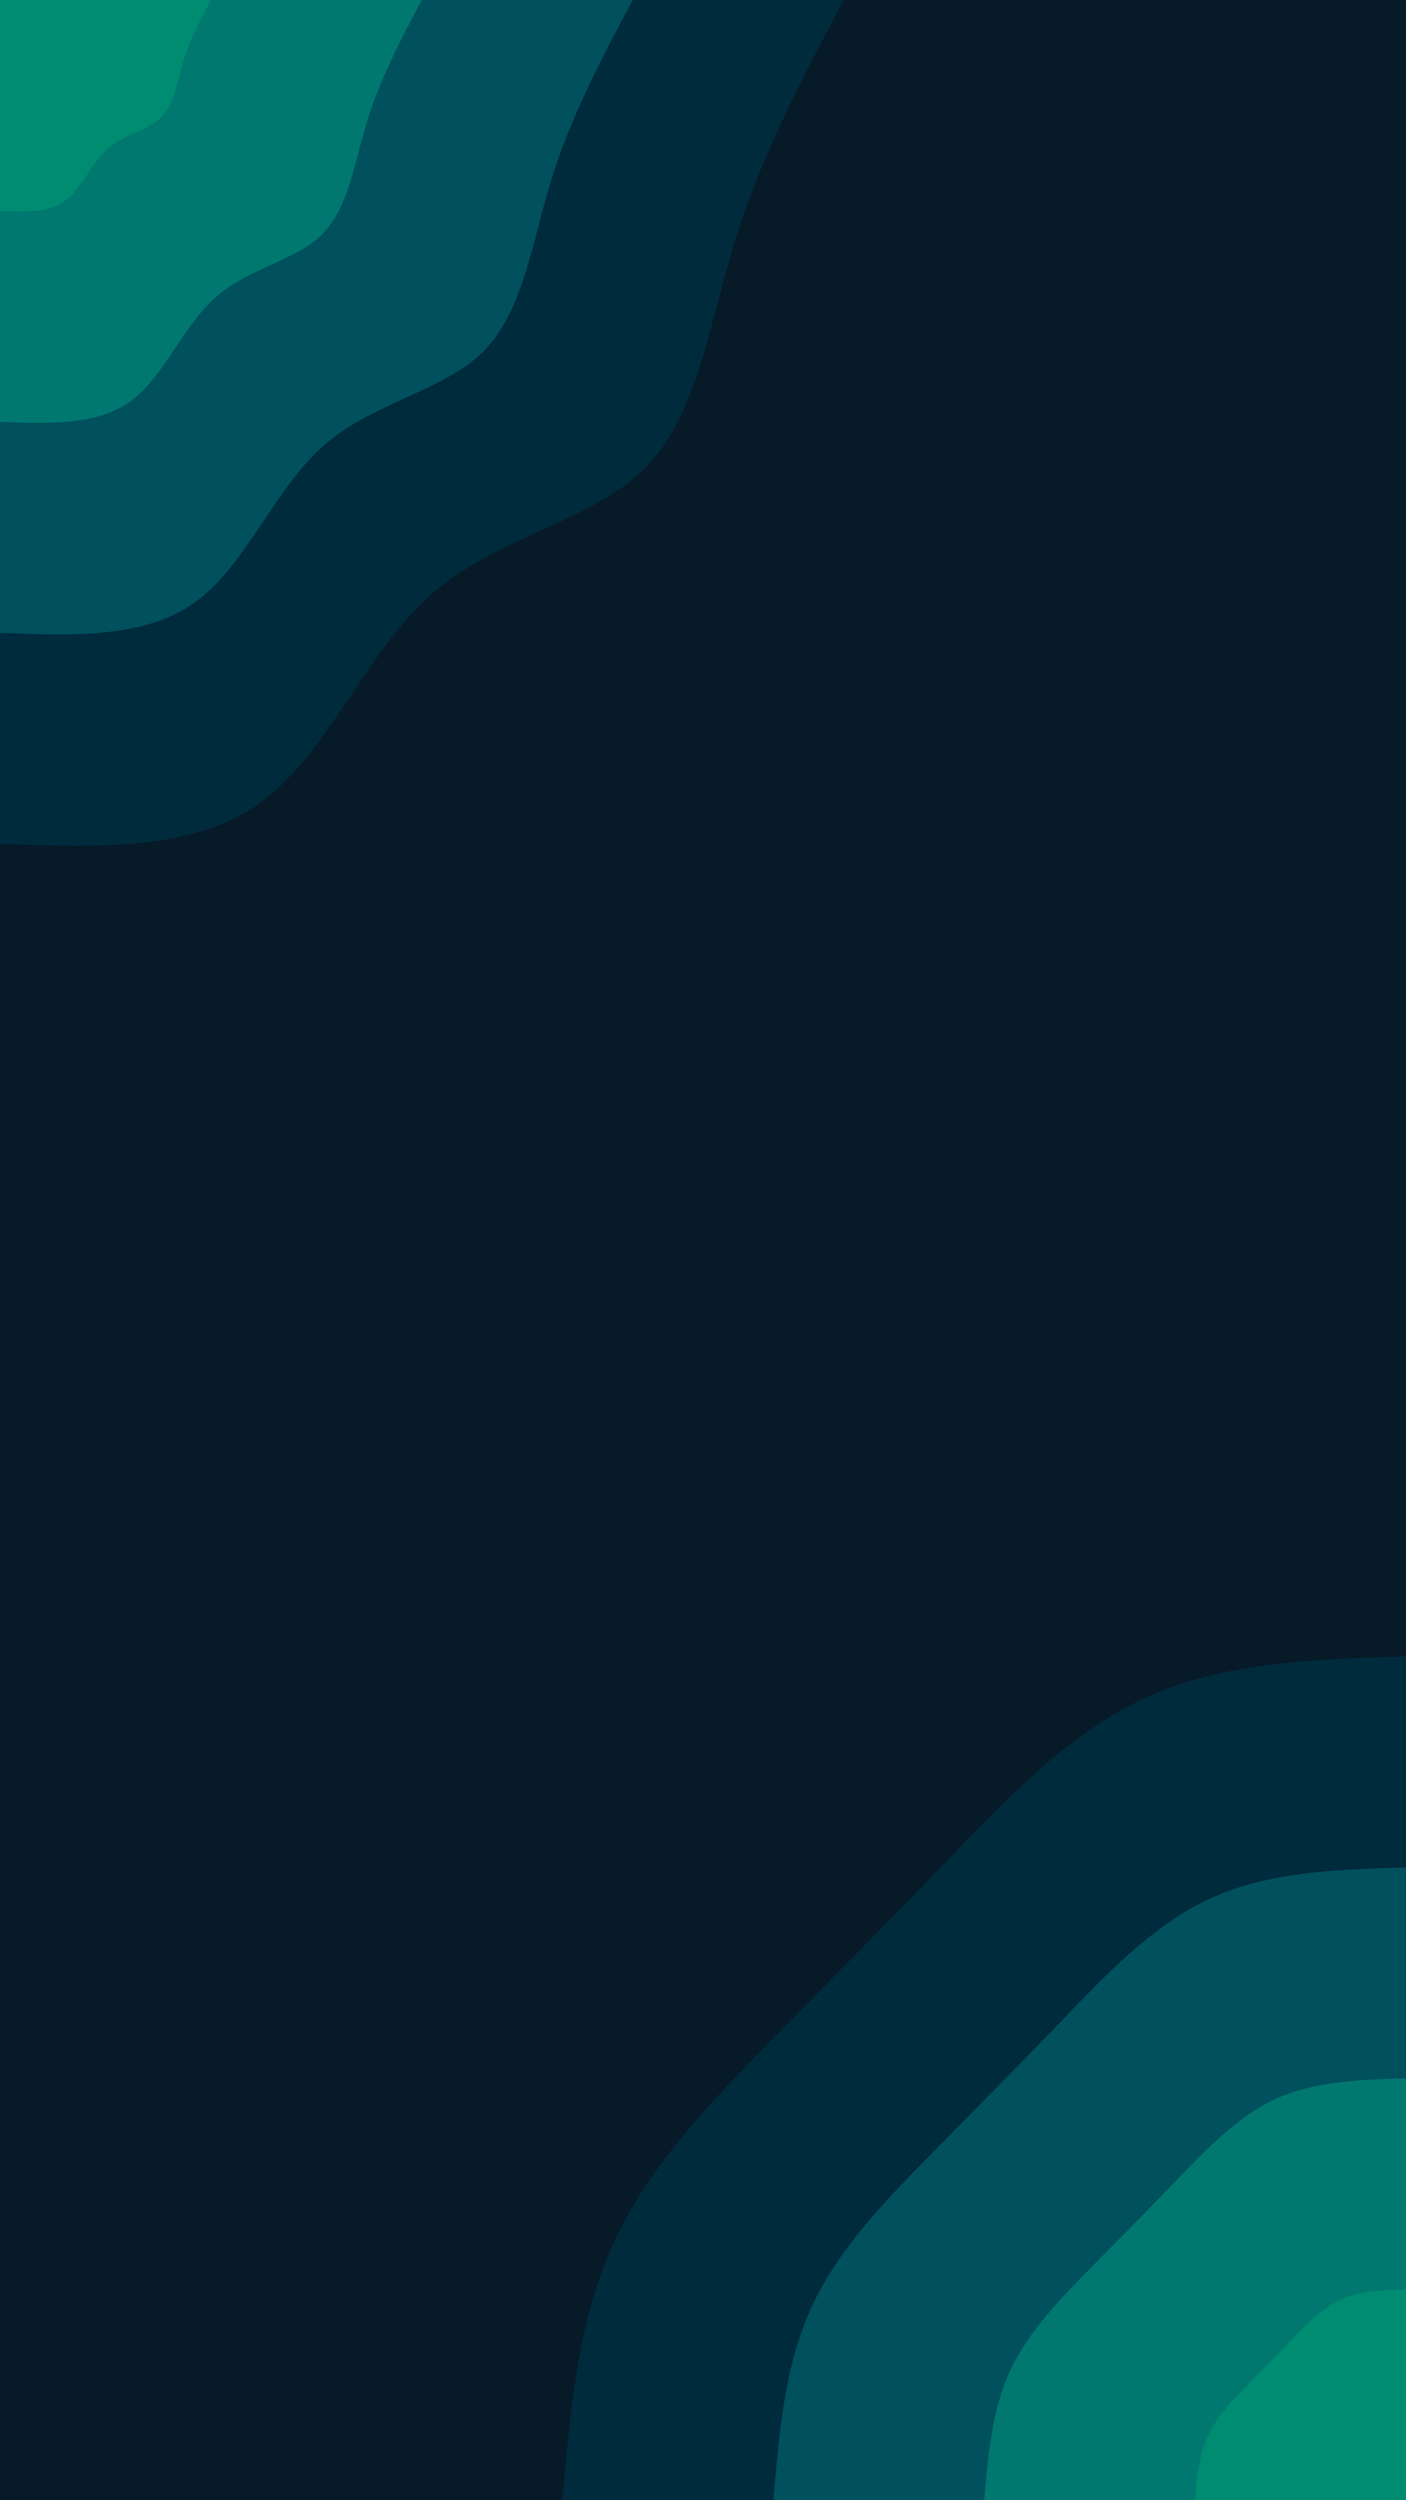 <svg id="visual" viewBox="0 0 540 960" width="540" height="960" xmlns="http://www.w3.org/2000/svg" xmlns:xlink="http://www.w3.org/1999/xlink" version="1.1"><rect x="0" y="0" width="540" height="960" fill="#071A28"></rect><defs><linearGradient id="grad1_0" x1="0%" y1="100%" x2="100%" y2="0%"><stop offset="30%" stop-color="#008c70" stop-opacity="1"></stop><stop offset="70%" stop-color="#008c70" stop-opacity="1"></stop></linearGradient></defs><defs><linearGradient id="grad1_1" x1="0%" y1="100%" x2="100%" y2="0%"><stop offset="30%" stop-color="#008c70" stop-opacity="1"></stop><stop offset="70%" stop-color="#006469" stop-opacity="1"></stop></linearGradient></defs><defs><linearGradient id="grad1_2" x1="0%" y1="100%" x2="100%" y2="0%"><stop offset="30%" stop-color="#003d4f" stop-opacity="1"></stop><stop offset="70%" stop-color="#006469" stop-opacity="1"></stop></linearGradient></defs><defs><linearGradient id="grad1_3" x1="0%" y1="100%" x2="100%" y2="0%"><stop offset="30%" stop-color="#003d4f" stop-opacity="1"></stop><stop offset="70%" stop-color="#071a28" stop-opacity="1"></stop></linearGradient></defs><defs><linearGradient id="grad2_0" x1="0%" y1="100%" x2="100%" y2="0%"><stop offset="30%" stop-color="#008c70" stop-opacity="1"></stop><stop offset="70%" stop-color="#008c70" stop-opacity="1"></stop></linearGradient></defs><defs><linearGradient id="grad2_1" x1="0%" y1="100%" x2="100%" y2="0%"><stop offset="30%" stop-color="#006469" stop-opacity="1"></stop><stop offset="70%" stop-color="#008c70" stop-opacity="1"></stop></linearGradient></defs><defs><linearGradient id="grad2_2" x1="0%" y1="100%" x2="100%" y2="0%"><stop offset="30%" stop-color="#006469" stop-opacity="1"></stop><stop offset="70%" stop-color="#003d4f" stop-opacity="1"></stop></linearGradient></defs><defs><linearGradient id="grad2_3" x1="0%" y1="100%" x2="100%" y2="0%"><stop offset="30%" stop-color="#071a28" stop-opacity="1"></stop><stop offset="70%" stop-color="#003d4f" stop-opacity="1"></stop></linearGradient></defs><g transform="translate(540, 960)"><path d="M-324 0C-321 -34.5 -318.1 -69 -304.3 -98.9C-290.6 -128.7 -266.1 -153.9 -243.5 -176.9C-220.9 -199.9 -200.2 -220.7 -177.5 -244.3C-154.8 -267.9 -130 -294.4 -100.1 -308.1C-70.2 -321.9 -35.1 -322.9 0 -324L0 0Z" fill="#002b3c"></path><path d="M-243 0C-240.8 -25.9 -238.6 -51.8 -228.3 -74.2C-218 -96.6 -199.6 -115.4 -182.6 -132.7C-165.7 -149.9 -150.2 -165.5 -133.1 -183.2C-116.1 -201 -97.5 -220.8 -75.1 -231.1C-52.6 -241.4 -26.3 -242.2 0 -243L0 0Z" fill="#00505e"></path><path d="M-162 0C-160.5 -17.3 -159 -34.5 -152.2 -49.4C-145.3 -64.4 -133.1 -77 -121.8 -88.5C-110.5 -100 -100.1 -110.4 -88.8 -122.2C-77.4 -134 -65 -147.2 -50.1 -154.1C-35.1 -160.9 -17.5 -161.5 0 -162L0 0Z" fill="#00786f"></path><path d="M-81 0C-80.3 -8.6 -79.5 -17.3 -76.1 -24.7C-72.7 -32.2 -66.5 -38.5 -60.9 -44.2C-55.2 -50 -50.1 -55.2 -44.4 -61.1C-38.7 -67 -32.5 -73.6 -25 -77C-17.5 -80.5 -8.8 -80.7 0 -81L0 0Z" fill="#008c70"></path></g><g transform="translate(0, 0)"><path d="M324 0C308.3 29.7 292.6 59.3 282.5 91.8C272.4 124.2 267.9 159.5 247.6 179.9C227.2 200.3 191.1 205.9 165.8 228.1C140.4 250.4 125.9 289.4 100.1 308.1C74.3 326.9 37.2 325.4 0 324L0 0Z" fill="#002b3c"></path><path d="M243 0C231.2 22.2 219.4 44.5 211.8 68.8C204.3 93.2 200.9 119.6 185.7 134.9C170.4 150.2 143.3 154.4 124.3 171.1C105.3 187.8 94.5 217 75.1 231.1C55.7 245.2 27.9 244.1 0 243L0 0Z" fill="#00505e"></path><path d="M162 0C154.1 14.8 146.3 29.7 141.2 45.9C136.2 62.1 133.9 79.7 123.8 89.9C113.6 100.1 95.5 102.9 82.9 114.1C70.2 125.2 63 144.7 50.1 154.1C37.2 163.4 18.6 162.7 0 162L0 0Z" fill="#00786f"></path><path d="M81 0C77.1 7.4 73.1 14.8 70.6 22.9C68.1 31.1 67 39.9 61.9 45C56.8 50.1 47.8 51.5 41.4 57C35.1 62.6 31.5 72.3 25 77C18.6 81.7 9.3 81.4 0 81L0 0Z" fill="#008c70"></path></g></svg>
